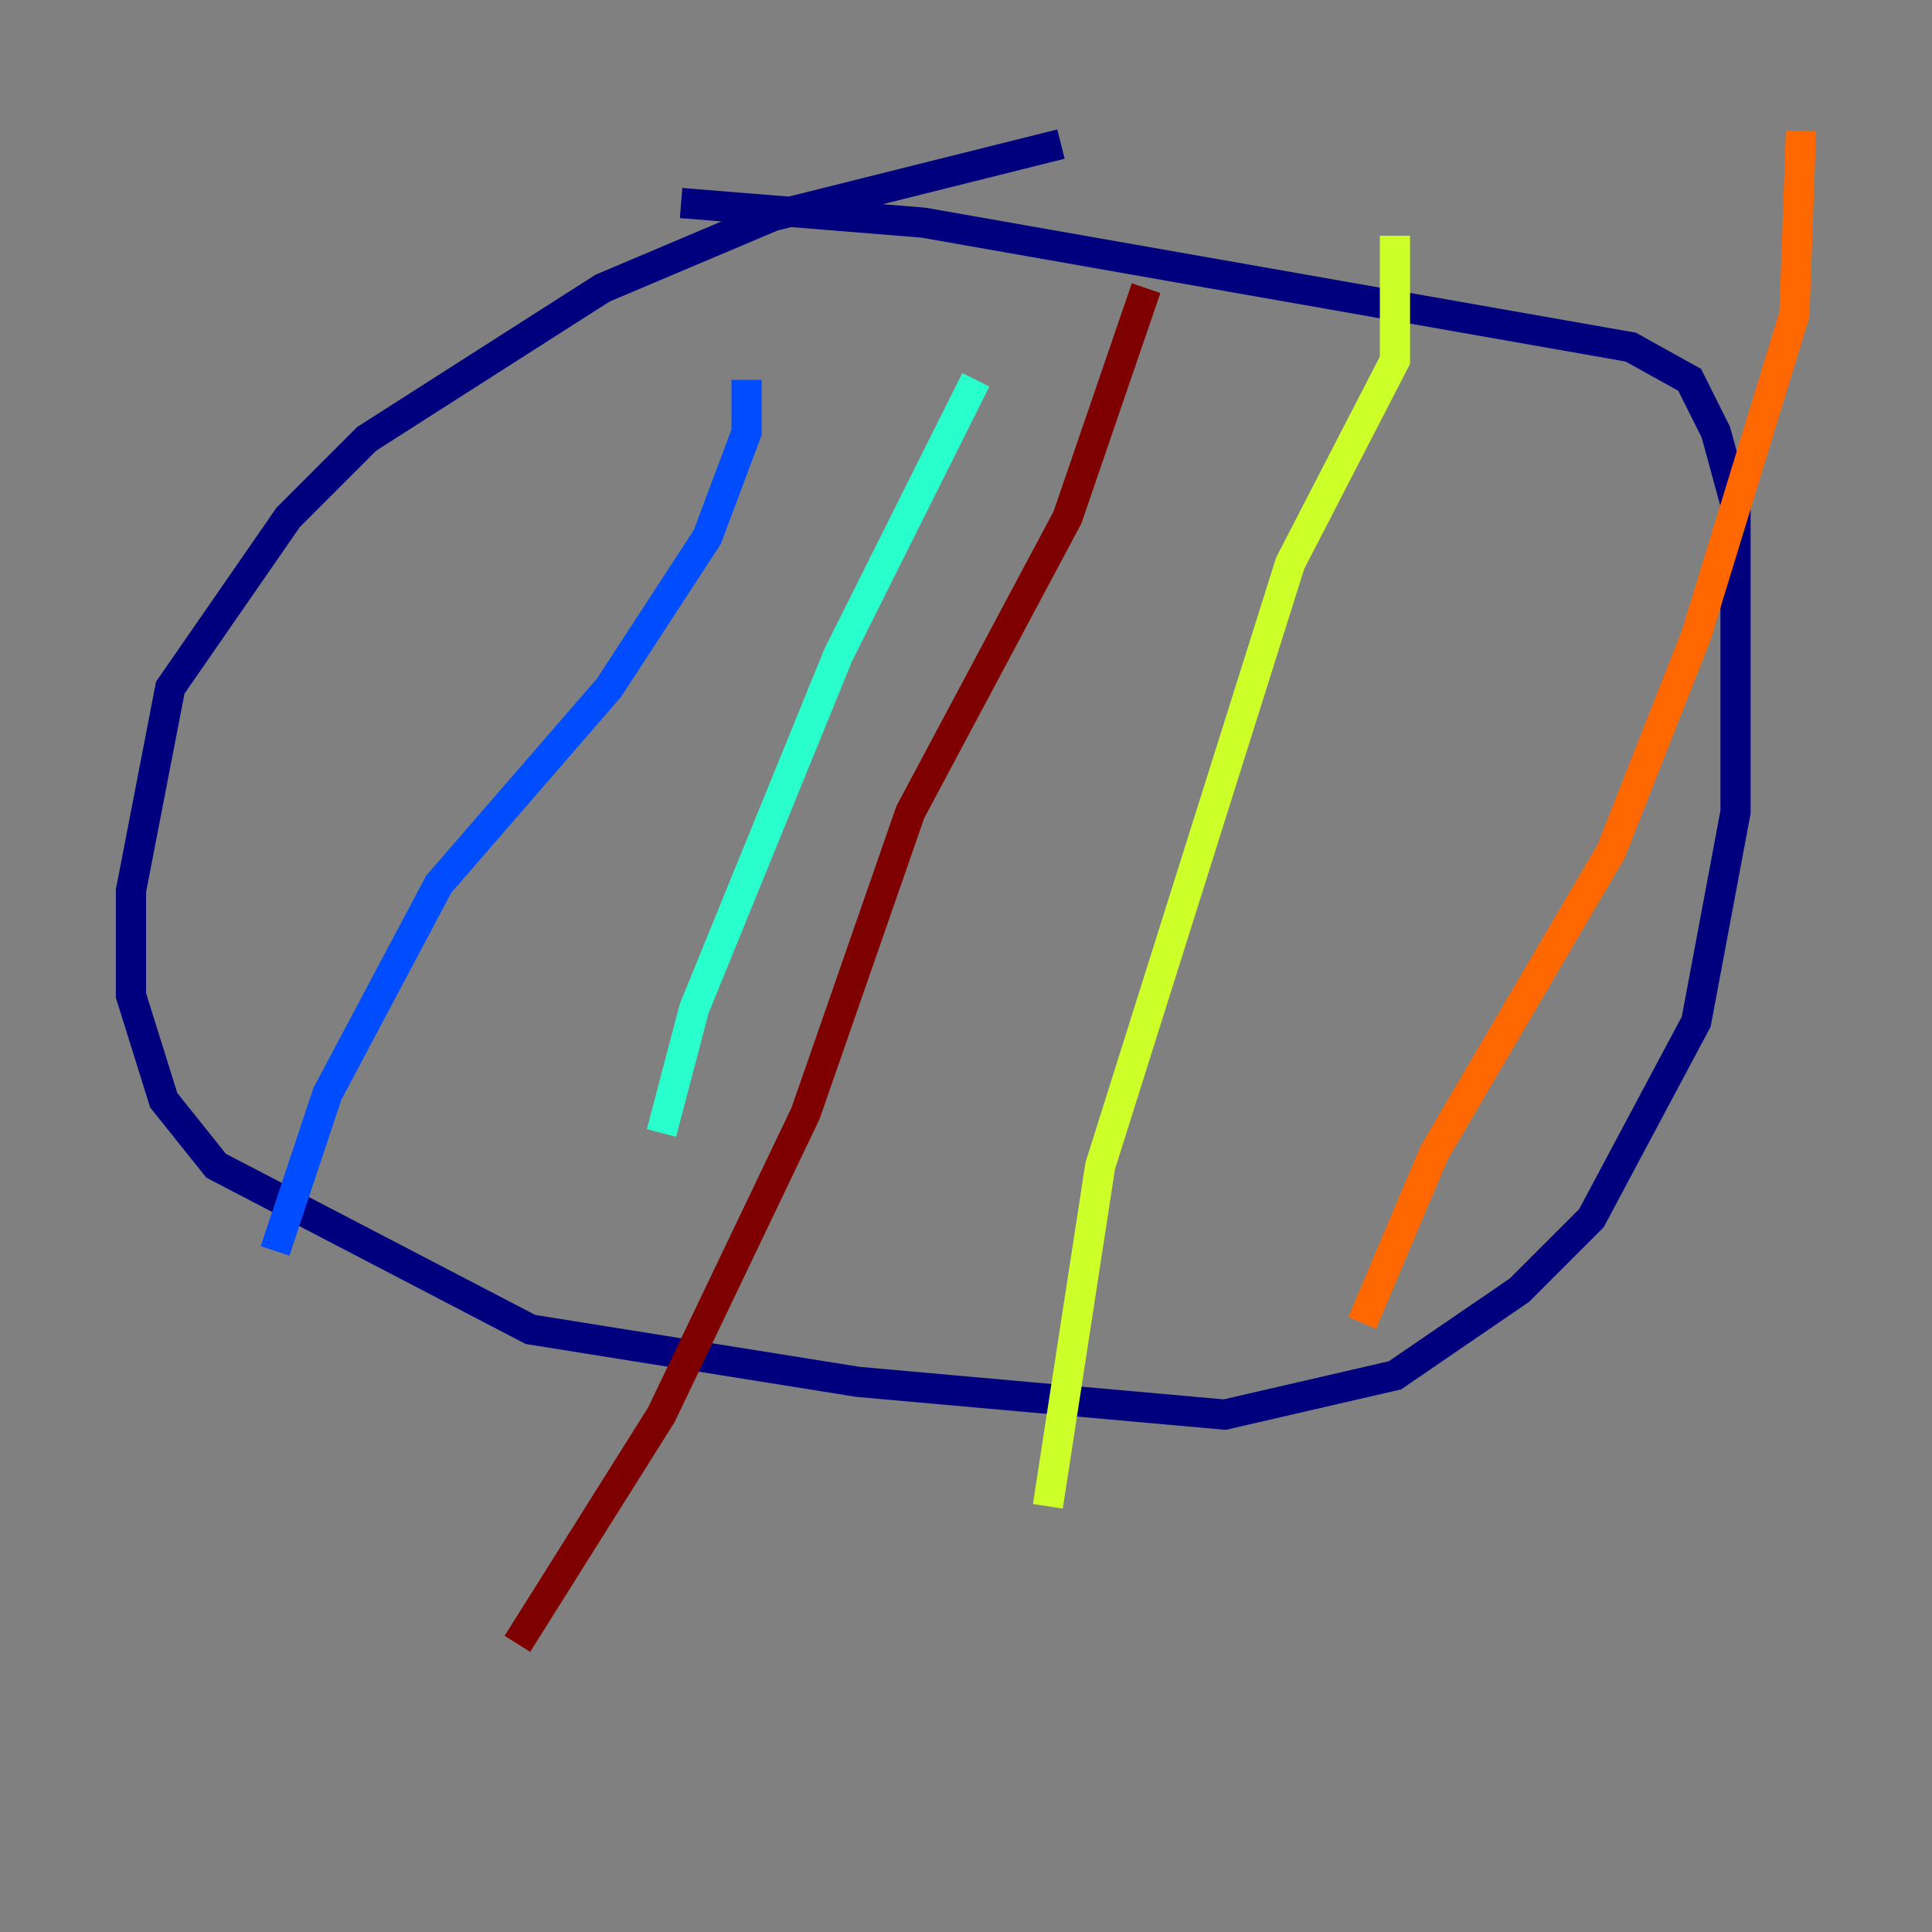 <?xml version="1.0" encoding="utf-8" ?>
<svg baseProfile="tiny" height="128" version="1.2" viewBox="0,0,128,128" width="128" xmlns="http://www.w3.org/2000/svg" xmlns:ev="http://www.w3.org/2001/xml-events" xmlns:xlink="http://www.w3.org/1999/xlink"><rect x="0" y="0" width="128" height="128" fill="#808080" stroke="none"/><defs /><polyline fill="none" points="70.291,9.546 51.2,14.319 39.919,19.091 24.298,29.071 19.091,34.278 11.281,45.559 8.678,59.01 8.678,65.953 10.848,72.895 14.319,77.234 35.146,88.081 56.841,91.552 81.139,93.722 92.42,91.119 100.664,85.478 105.437,80.705 112.38,67.688 114.983,53.803 114.983,33.41 113.681,28.637 111.946,25.166 108.041,22.997 61.18,14.752 45.125,13.451" stroke="#00007f" stroke-width="2" /><polyline fill="none" points="49.464,25.166 49.464,28.637 46.861,35.58 40.352,45.559 29.071,58.576 21.695,72.461 18.224,82.875" stroke="#004cff" stroke-width="2" /><polyline fill="none" points="64.651,25.166 55.539,43.39 45.993,66.82 43.824,75.064" stroke="#29ffcd" stroke-width="2" /><polyline fill="none" points="92.42,15.62 92.42,23.864 85.478,37.315 72.895,77.234 69.424,99.797" stroke="#cdff29" stroke-width="2" /><polyline fill="none" points="119.322,8.678 118.888,20.827 112.38,42.088 106.739,56.407 95.024,76.366 90.251,87.647" stroke="#ff6700" stroke-width="2" /><polyline fill="none" points="75.932,19.091 70.725,34.278 60.312,53.803 53.37,73.763 43.824,93.722 34.278,108.909" stroke="#7f0000" stroke-width="2" /></svg>